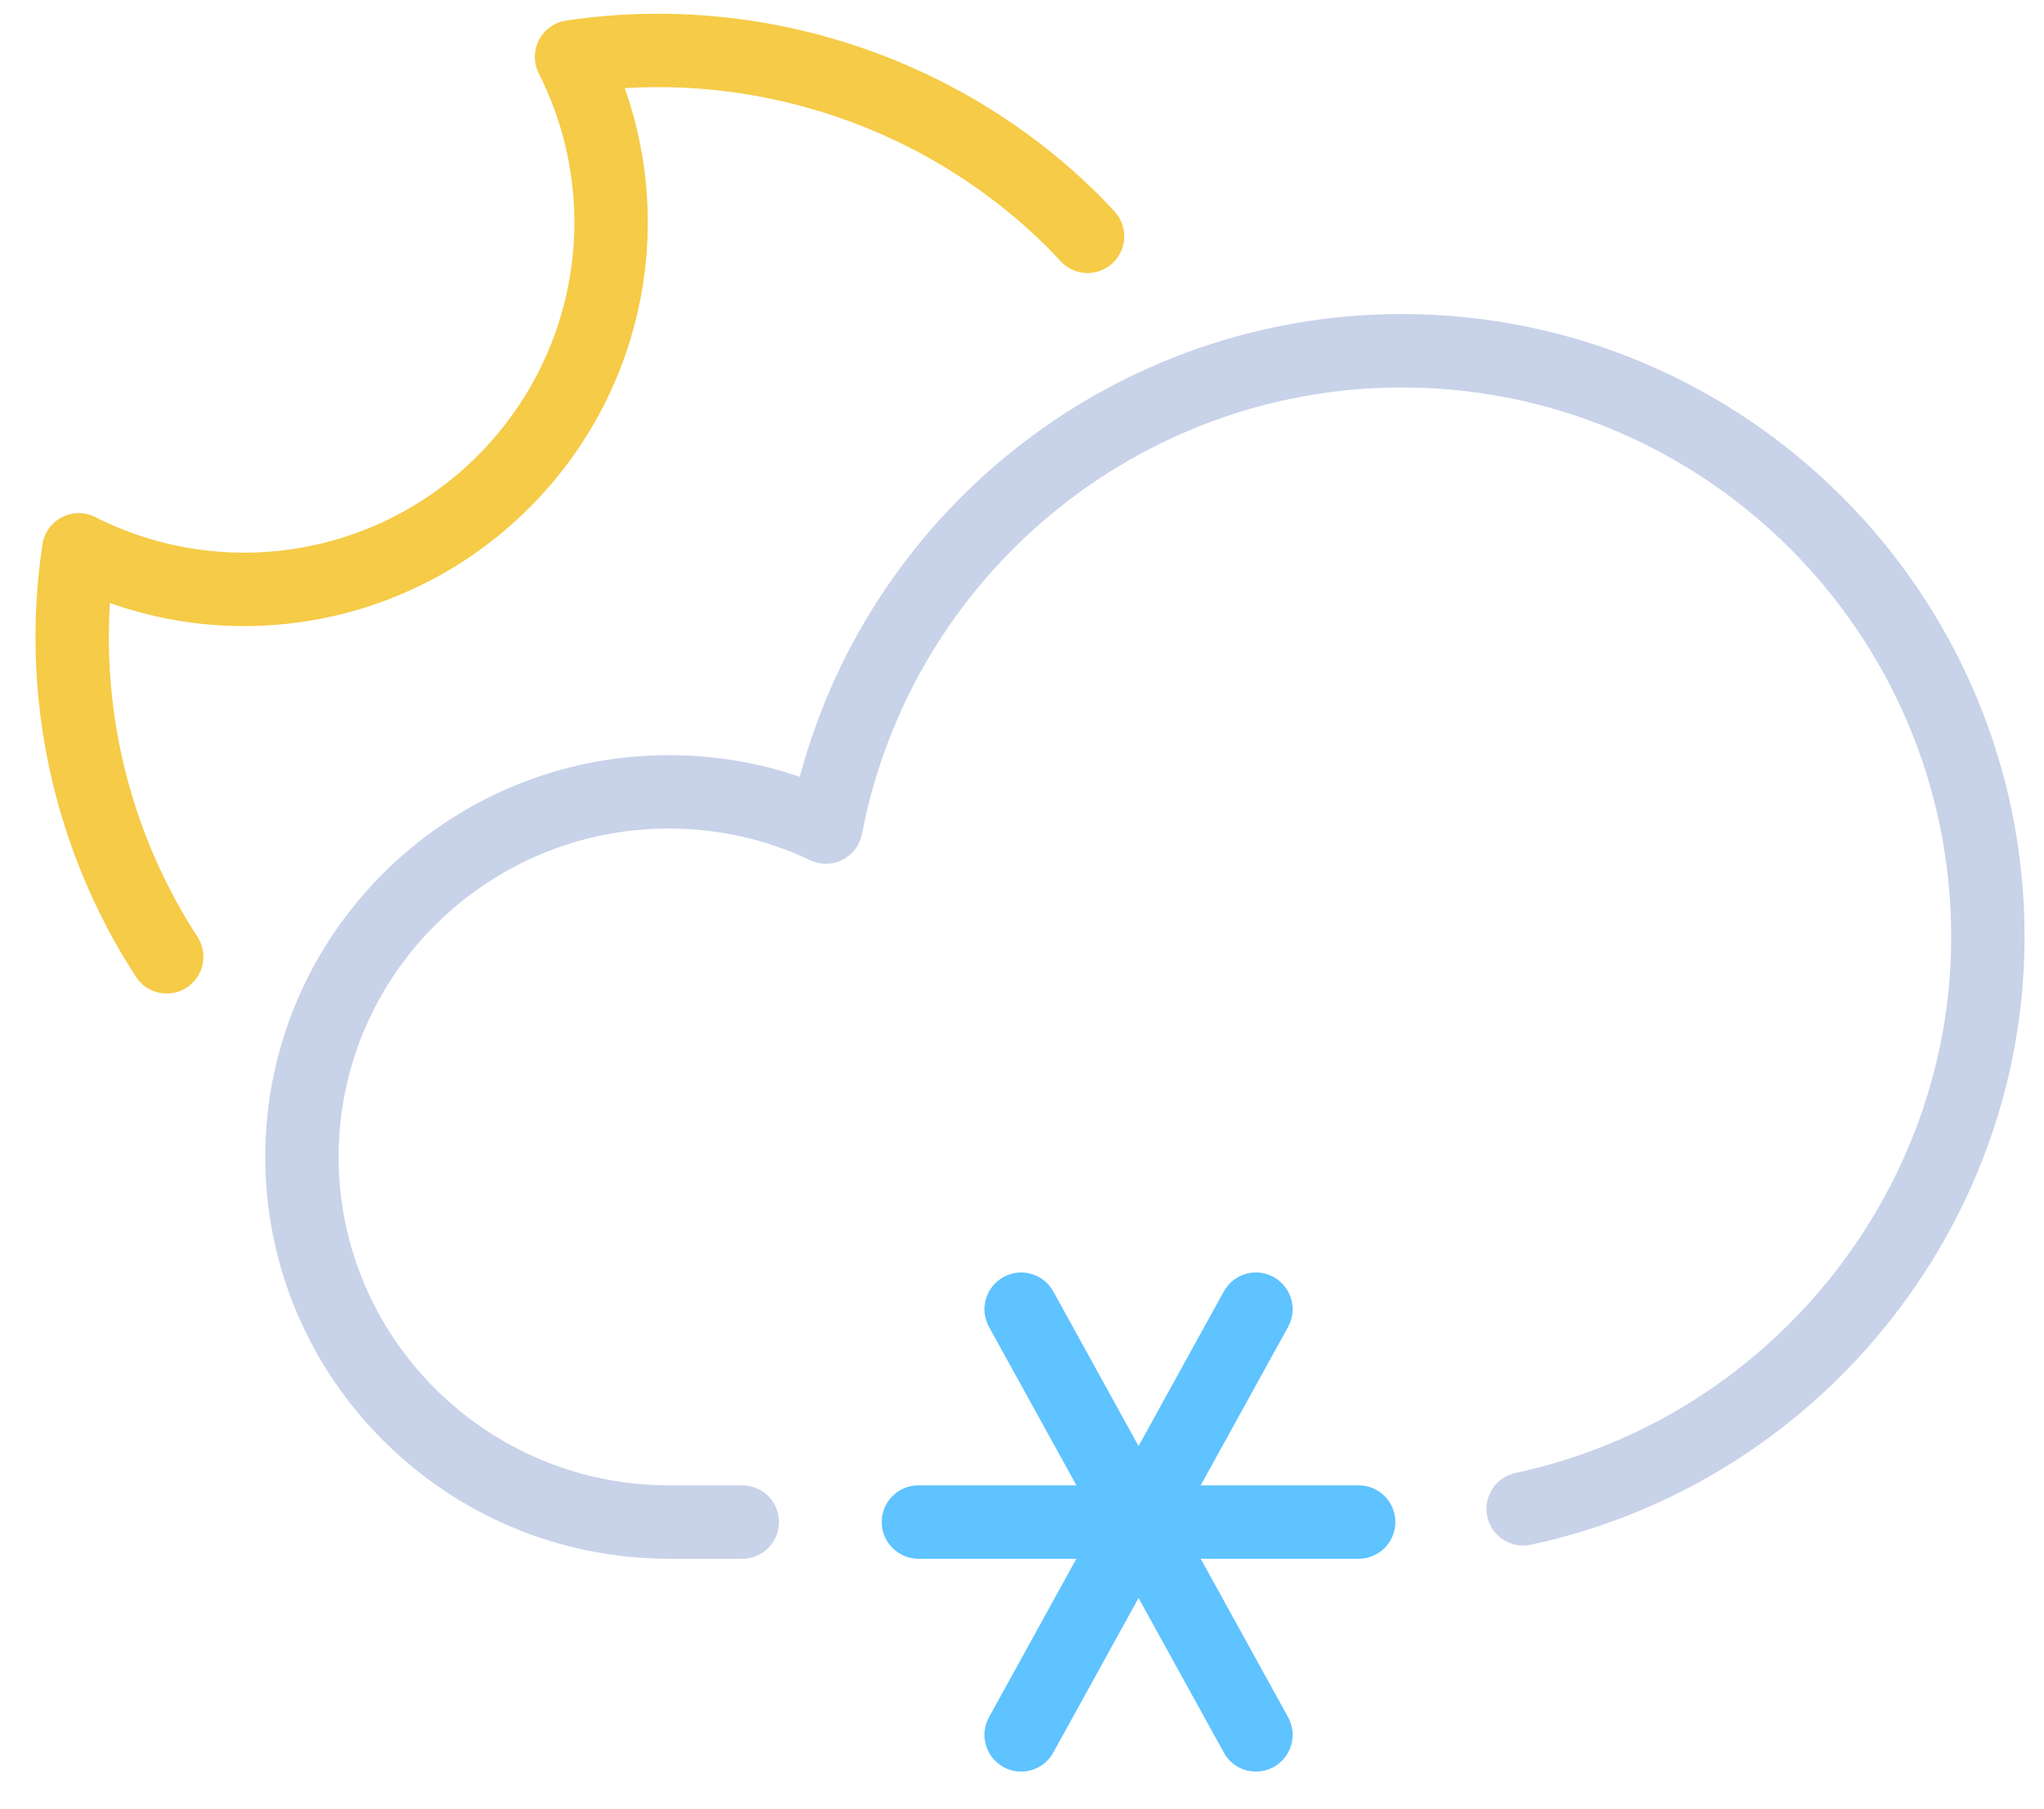 <?xml version="1.0" encoding="UTF-8" standalone="no"?>
<!-- Created with Inkscape (http://www.inkscape.org/) -->

<svg
   xmlns:dc="http://purl.org/dc/elements/1.1/"
   xmlns:cc="http://creativecommons.org/ns#"
   xmlns:rdf="http://www.w3.org/1999/02/22-rdf-syntax-ns#"
   xmlns:svg="http://www.w3.org/2000/svg"
   xmlns="http://www.w3.org/2000/svg"
   xmlns:sodipodi="http://sodipodi.sourceforge.net/DTD/sodipodi-0.dtd"
   xmlns:inkscape="http://www.inkscape.org/namespaces/inkscape"
   width="26mm"
   height="23mm"
   viewBox="0 0 26 23"
   version="1.1"
   id="svg8"
   inkscape:version="0.92.4 (f8dce91, 2019-08-02)"
   sodipodi:docname="drawing-21.svg">
  <defs
     id="defs2">
    <clipPath
       clipPathUnits="userSpaceOnUse"
       id="clipPath1363">
      <path
         d="m 436.22,594.375 h 34.271 V 549.561 H 436.22 Z"
         id="path1361"
         inkscape:connector-curvature="0" />
    </clipPath>
  </defs>
  <sodipodi:namedview
     id="base"
     pagecolor="#ffffff"
     bordercolor="#666666"
     borderopacity="1.0"
     inkscape:pageopacity="0.0"
     inkscape:pageshadow="2"
     inkscape:zoom="3.959798"
     inkscape:cx="53.803231"
     inkscape:cy="21.80419"
     inkscape:document-units="mm"
     inkscape:current-layer="layer1"
     showgrid="false"
     inkscape:window-width="1850"
     inkscape:window-height="1016"
     inkscape:window-x="70"
     inkscape:window-y="27"
     inkscape:window-maximized="1" />
  <g
     inkscape:label="Layer 1"
     inkscape:groupmode="layer"
     id="layer1"
     transform="translate(0,-274)">
    <g
       transform="matrix(0.353,0,0,-0.353,-149.356,520.505)"
       style="opacity:0.9"
       id="g4322">
      <g
         transform="translate(429.113,662.524)"
         id="g1427">
        <path
           d="m 0,0 c -0.433,0 -0.856,0.212 -1.11,0.602 -2.989,4.602 -4.186,10.134 -3.369,15.577 0.062,0.419 0.323,0.783 0.7,0.977 0.376,0.196 0.823,0.198 1.203,0.006 4.597,-2.322 10.133,-1.433 13.775,2.208 3.642,3.643 4.53,9.179 2.208,13.776 -0.191,0.377 -0.189,0.826 0.006,1.202 0.194,0.377 0.559,0.638 0.978,0.701 7.031,1.054 14.224,-1.311 19.243,-6.33 0.144,-0.144 0.284,-0.293 0.423,-0.442 l 0.089,-0.096 c 0.5,-0.535 0.472,-1.37 -0.06,-1.869 -0.534,-0.5 -1.371,-0.471 -1.869,0.061 l -0.094,0.102 c -0.118,0.125 -0.234,0.25 -0.356,0.373 -4.022,4.021 -9.626,6.113 -15.263,5.767 1.85,-5.23 0.569,-11.109 -3.436,-15.114 C 9.063,13.495 3.183,12.216 -2.047,14.066 -2.312,9.83 -1.216,5.618 1.107,2.042 1.505,1.43 1.331,0.611 0.719,0.213 0.496,0.068 0.247,0 0,0"
           style="fill:#F4C533;fill-opacity:1;fill-rule:nonzero;stroke:none"
           id="path1425"
           inkscape:connector-curvature="0" />
      </g>
      <g
         transform="translate(472.064,642.161)"
         id="g1431">
        <path
           d="m 0,0 h -15.864 c -0.731,0 -1.323,0.592 -1.323,1.322 0,0.73 0.592,1.322 1.323,1.322 H 0 C 0.73,2.644 1.322,2.052 1.322,1.322 1.322,0.592 0.73,0 0,0"
           style="fill:#4DBCFF;fill-opacity:1;fill-rule:nonzero;stroke:none"
           id="path1429"
           inkscape:connector-curvature="0" />
      </g>
      <g
         transform="translate(459.901,634.493)"
         id="g1435">
        <path
           d="M 0,0 C -0.217,0 -0.436,0.053 -0.638,0.165 -1.277,0.518 -1.51,1.321 -1.157,1.961 L 7.304,17.297 C 7.656,17.936 8.46,18.17 9.1,17.814 9.739,17.462 9.972,16.658 9.619,16.019 L 1.158,0.684 C 0.917,0.247 0.466,0 0,0"
           style="fill:#4DBCFF;fill-opacity:1;fill-rule:nonzero;stroke:none"
           id="path1433"
           inkscape:connector-curvature="0" />
      </g>
      <g
         transform="translate(449.854,642.161)"
         id="g1439">
        <path
           d="m 0,0 h -2.645 c -8.02,0 -14.545,6.493 -14.545,14.475 0,7.98 6.521,14.473 14.538,14.473 1.633,0 3.215,-0.261 4.723,-0.78 2.601,9.751 11.482,16.672 21.693,16.672 12.374,0 22.441,-10.067 22.441,-22.439 0,-10.484 -7.483,-19.694 -17.793,-21.897 -0.711,-0.153 -1.417,0.302 -1.569,1.016 -0.153,0.713 0.303,1.417 1.016,1.569 9.098,1.945 15.702,10.067 15.702,19.312 0,10.915 -8.881,19.794 -19.797,19.794 C 14.281,42.195 6.101,35.43 4.311,26.108 4.233,25.707 3.975,25.363 3.609,25.179 3.243,24.993 2.813,24.988 2.444,25.164 c -1.59,0.756 -3.304,1.141 -5.096,1.141 -6.559,0 -11.895,-5.308 -11.895,-11.83 0,-6.524 5.34,-11.831 11.902,-11.831 H 0 C 0.73,2.644 1.322,2.052 1.322,1.322 1.322,0.592 0.73,0 0,0"
           style="fill:#C2CDE7;fill-opacity:1;fill-rule:nonzero;stroke:none"
           id="path1437"
           inkscape:connector-curvature="0" />
      </g>
      <g
         transform="translate(468.364,634.493)"
         id="g1443">
        <path
           d="M 0,0 C -0.466,0 -0.918,0.246 -1.159,0.684 L -9.62,16.019 c -0.353,0.639 -0.12,1.443 0.519,1.795 0.639,0.356 1.443,0.122 1.796,-0.517 L 1.156,1.961 C 1.509,1.321 1.276,0.518 0.637,0.165 0.435,0.053 0.216,0 0,0"
           style="fill:#4DBCFF;fill-opacity:1;fill-rule:nonzero;stroke:none"
           id="path1441"
           inkscape:connector-curvature="0" />
      </g>
    </g>
  </g>
</svg>
